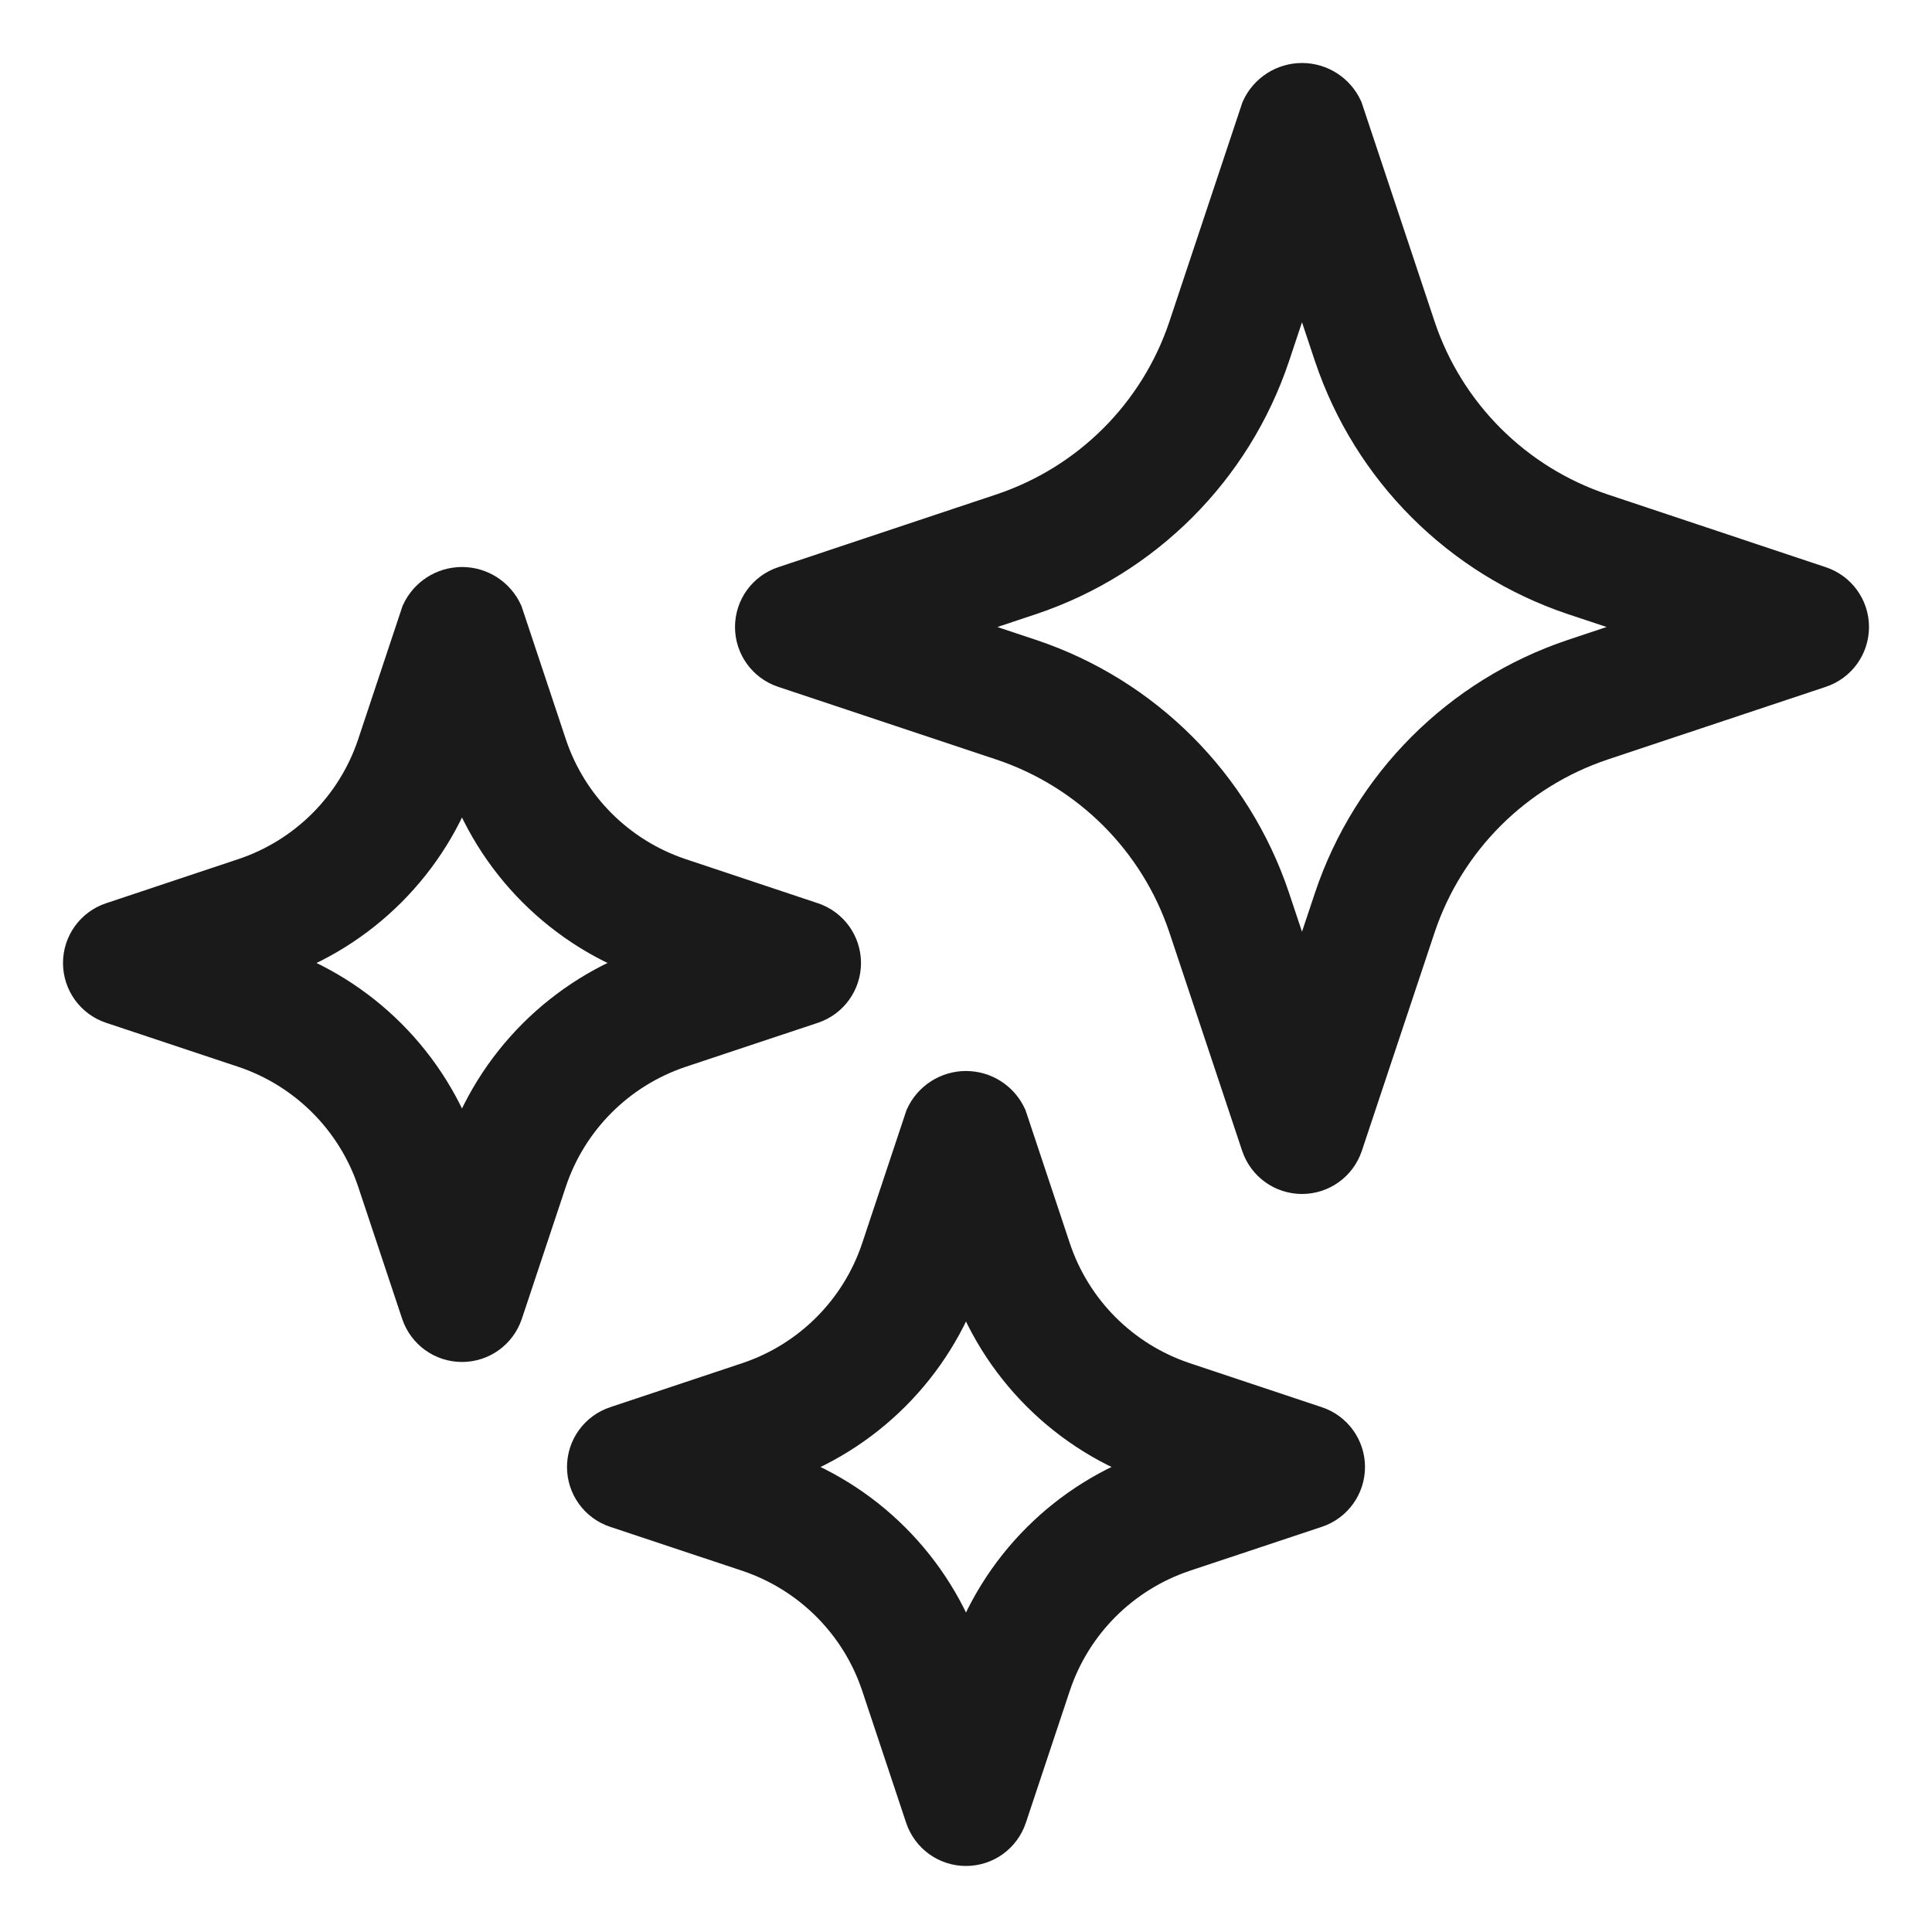 <?xml version="1.0" encoding="UTF-8"?>
<svg width="23px" height="23px" viewBox="0 0 23 23" version="1.1" xmlns="http://www.w3.org/2000/svg" xmlns:xlink="http://www.w3.org/1999/xlink">
    <!-- Generator: Sketch 55 (78076) - https://sketchapp.com -->
    <title>Group 10</title>
    <desc>Created with Sketch.</desc>
    <g id="Web-1280" stroke="none" stroke-width="1" fill="none" fill-rule="evenodd">
        <g id="main" transform="translate(-459, -1782)" fill="#1A1A1A" fill-rule="nonzero" stroke="#1A1A1A" stroke-width="0.5">
            <g id="Group-10" transform="translate(460, 1783)">
                <path d="M20.658,5.99 L18.056,5.122 C17.012,4.772 16.192,3.953 15.842,2.909 L14.975,0.306 C14.89,0.12 14.705,-1.98951966e-13 14.5,-1.98951966e-13 C14.295,-1.98729921e-13 14.11,0.12 14.025,0.306 L13.158,2.909 C12.808,3.953 11.988,4.772 10.944,5.122 L8.342,5.99 C8.138,6.058 8,6.249 8,6.464 C8,6.68 8.138,6.871 8.342,6.939 L10.944,7.806 C11.988,8.157 12.808,8.976 13.158,10.02 L14.025,12.622 C14.094,12.827 14.285,12.964 14.5,12.964 C14.715,12.964 14.906,12.827 14.975,12.622 L15.842,10.02 C16.192,8.976 17.012,8.157 18.056,7.806 L20.658,6.939 C20.862,6.871 21,6.68 21,6.464 C21,6.249 20.862,6.058 20.658,5.99 L20.658,5.99 Z M17.739,6.857 C16.397,7.308 15.344,8.362 14.893,9.704 L14.5,10.882 L14.107,9.704 C13.656,8.362 12.603,7.308 11.261,6.857 L10.082,6.464 L11.261,6.072 C12.603,5.62 13.656,4.567 14.107,3.225 L14.5,2.046 L14.893,3.225 C15.344,4.567 16.397,5.62 17.739,6.072 L18.918,6.464 L17.739,6.857 Z" id="Shape"></path>
                <path d="M3.5,13.045 L4.025,14.622 C4.094,14.827 4.285,14.964 4.5,14.964 C4.715,14.964 4.906,14.827 4.975,14.622 L5.5,13.045 C5.75,12.3 6.335,11.715 7.081,11.464 L8.658,10.939 C8.862,10.871 9,10.68 9,10.464 C9,10.249 8.862,10.058 8.658,9.99 L7.081,9.464 C6.336,9.214 5.75,8.629 5.5,7.883 L4.975,6.306 C4.89,6.12 4.705,6 4.5,6 C4.295,6 4.11,6.12 4.025,6.306 L3.5,7.883 C3.25,8.629 2.664,9.214 1.919,9.464 L0.342,9.99 C0.138,10.058 3.55271368e-15,10.249 3.55271368e-15,10.464 C3.55271368e-15,10.68 0.138,10.871 0.342,10.939 L1.919,11.464 C2.664,11.715 3.25,12.3 3.5,13.045 Z M2.235,10.414 C3.279,10.062 4.098,9.243 4.449,8.2 L4.5,8.046 L4.551,8.2 C4.902,9.243 5.721,10.062 6.765,10.413 L6.918,10.464 L6.765,10.515 C5.721,10.866 4.902,11.685 4.551,12.729 L4.5,12.882 L4.449,12.729 C4.098,11.685 3.279,10.866 2.235,10.515 L2.082,10.464 L2.235,10.414 Z" id="Shape"></path>
                <path d="M14.658,15.99 L13.081,15.464 C12.336,15.214 11.75,14.629 11.5,13.883 L10.975,12.306 C10.89,12.12 10.705,12 10.5,12 C10.295,12 10.11,12.12 10.025,12.306 L9.5,13.883 C9.25,14.629 8.664,15.214 7.919,15.464 L6.342,15.99 C6.138,16.058 6,16.249 6,16.464 C6,16.68 6.138,16.871 6.342,16.939 L7.919,17.464 C8.664,17.715 9.25,18.3 9.5,19.045 L10.025,20.622 C10.094,20.827 10.285,20.964 10.5,20.964 C10.715,20.964 10.906,20.827 10.975,20.622 L11.5,19.045 C11.75,18.3 12.336,17.715 13.081,17.464 L14.658,16.939 C14.862,16.871 15,16.68 15,16.464 C15,16.249 14.862,16.058 14.658,15.99 L14.658,15.99 Z M12.765,16.515 C11.721,16.866 10.902,17.685 10.551,18.729 L10.5,18.882 L10.449,18.729 C10.098,17.685 9.279,16.866 8.235,16.515 L8.082,16.464 L8.235,16.414 C9.279,16.062 10.098,15.243 10.449,14.2 L10.5,14.046 L10.551,14.2 C10.902,15.243 11.721,16.062 12.765,16.413 L12.918,16.464 L12.765,16.515 Z" id="Shape"></path>
            </g>
        </g>
    </g>
</svg>
